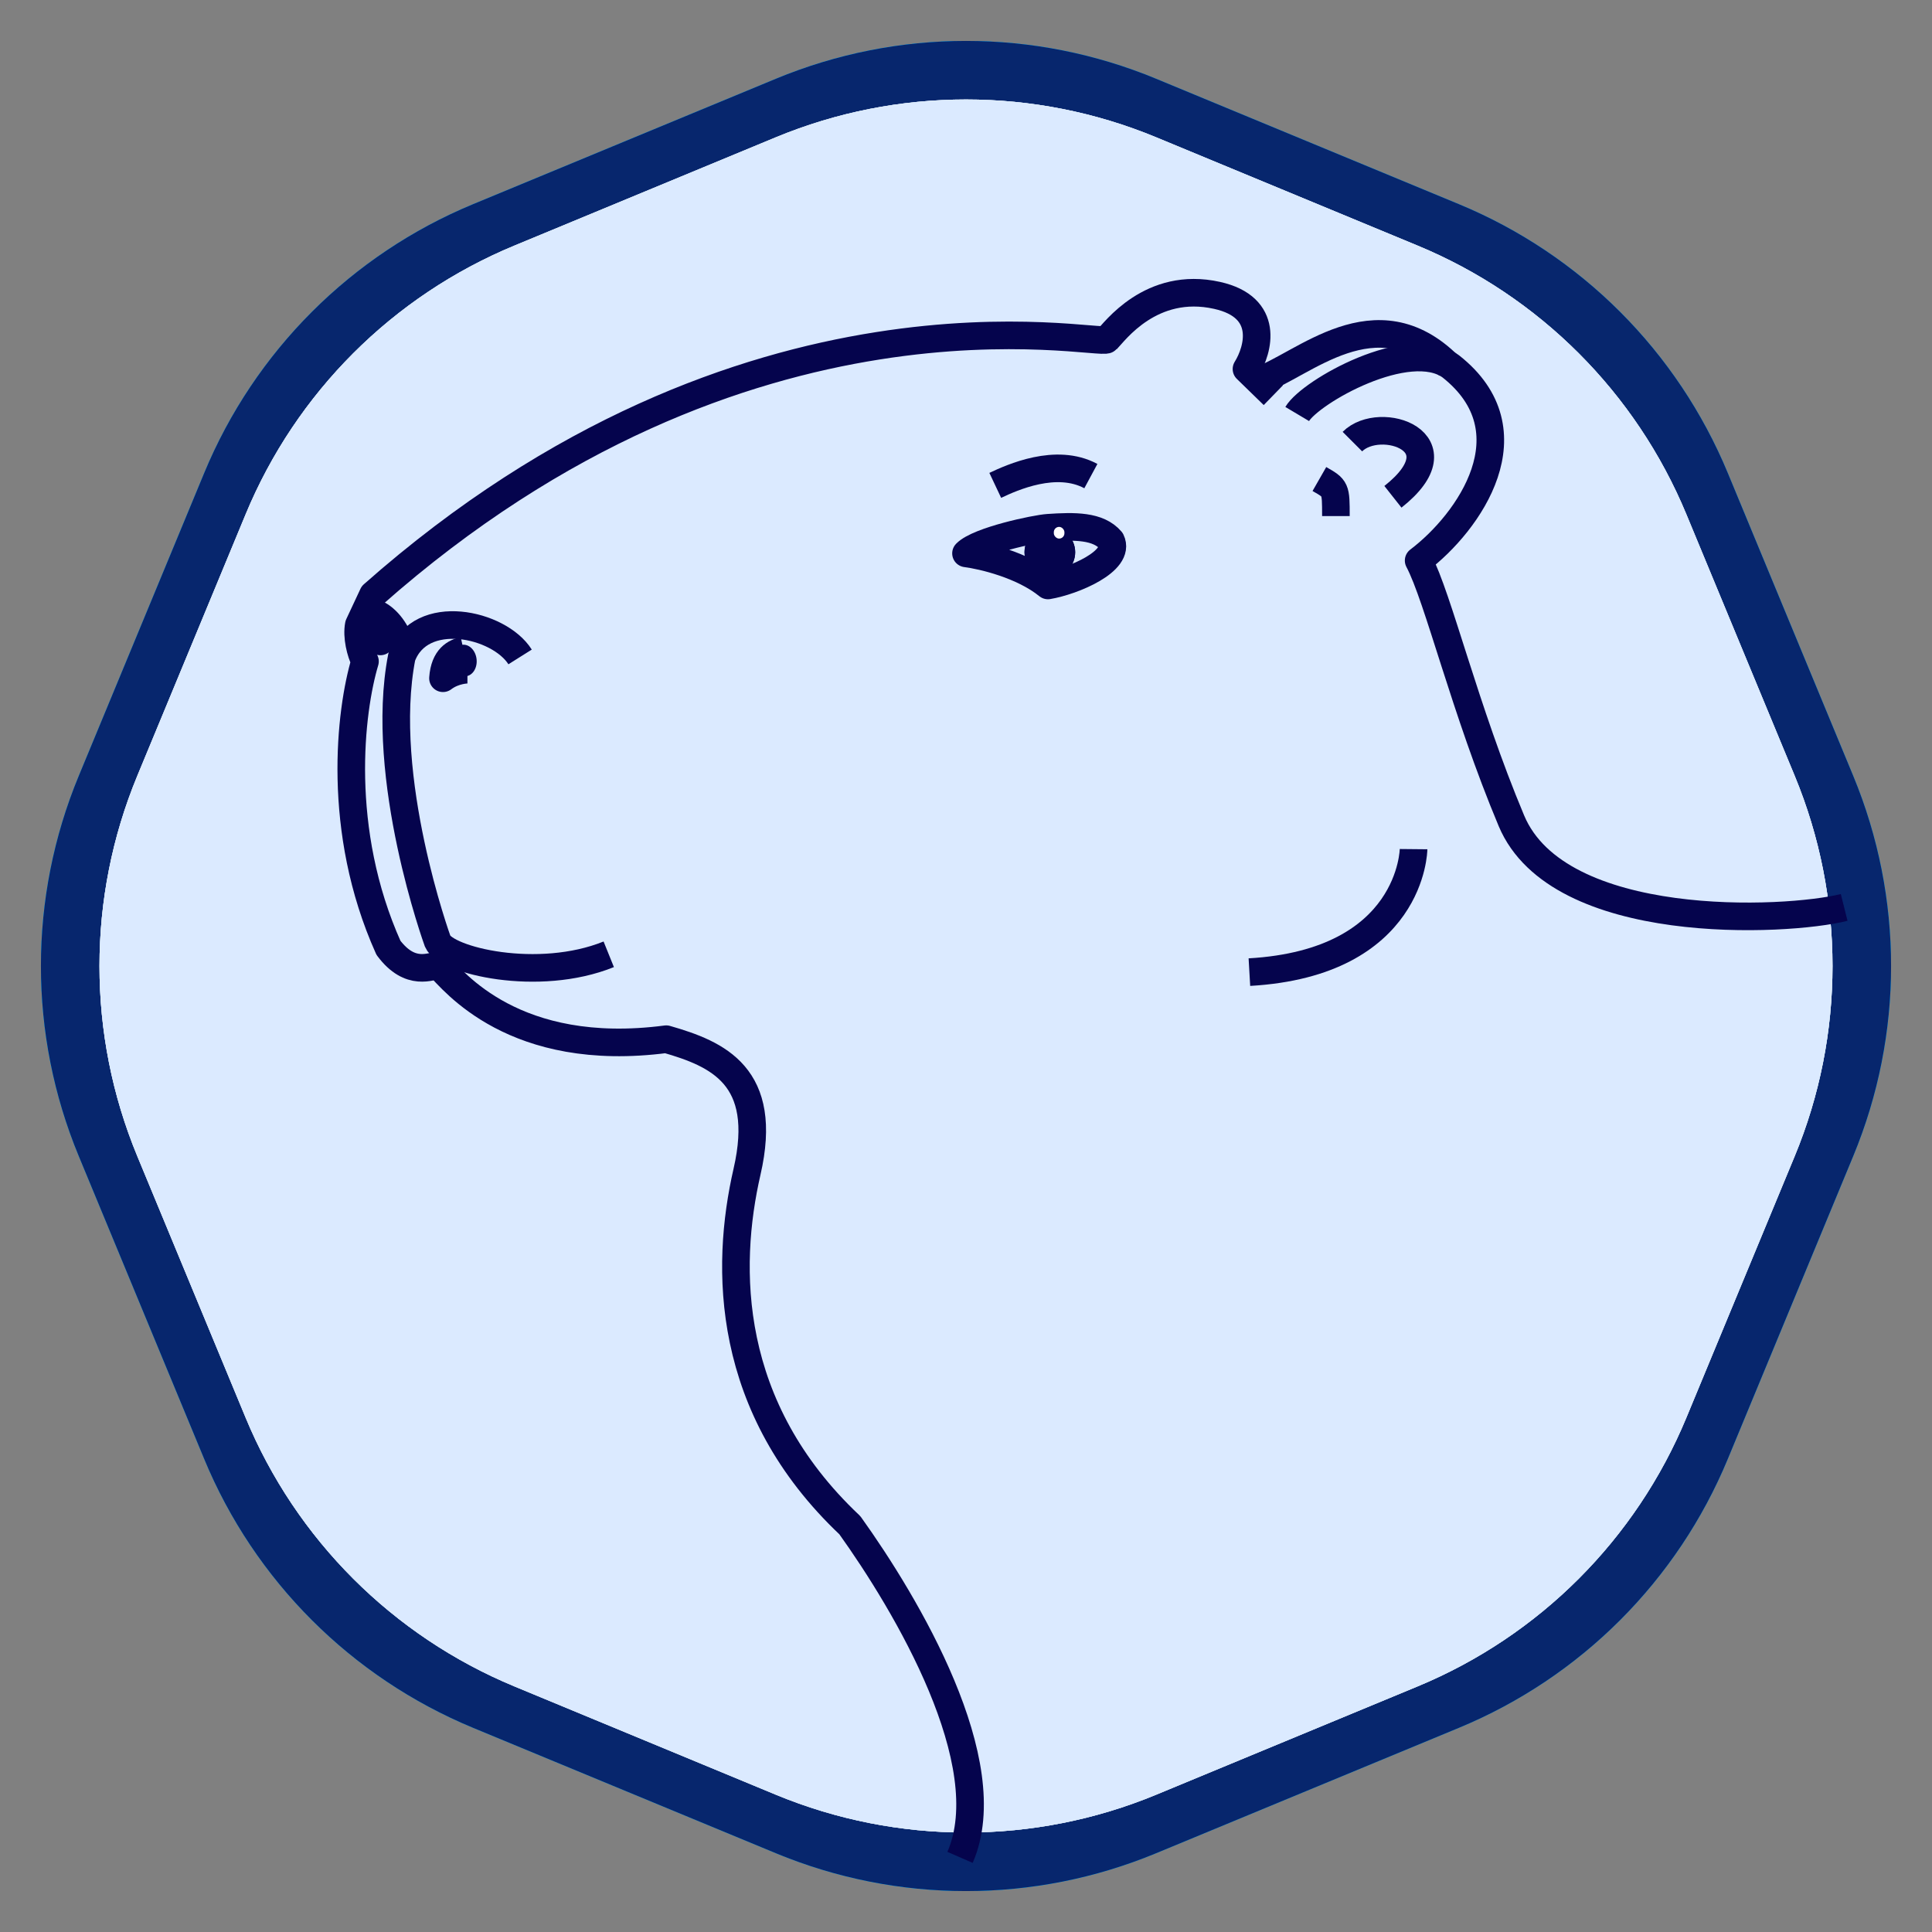 <svg width="35" height="35" viewBox="0 0 35 35" fill="none" xmlns="http://www.w3.org/2000/svg">
<rect x="0" y="0" width="35" height="35" fill="#808080" stroke="none"/>
<path d="M14.056 1.427C16.261 0.513 18.739 0.513 20.944 1.427L26.43 3.699C28.636 4.612 30.387 6.365 31.301 8.57L33.573 14.056C34.487 16.261 34.487 18.739 33.573 20.944L31.301 26.43C30.387 28.636 28.636 30.387 26.43 31.301L20.944 33.573C18.739 34.487 16.261 34.487 14.056 33.573L8.57 31.301C6.365 30.387 4.612 28.636 3.699 26.43L1.427 20.944C0.513 18.739 0.513 16.261 1.427 14.056L3.699 8.57C4.612 6.365 6.365 4.612 8.57 3.699L14.056 1.427Z" fill="#0DADF1"/>
<path d="M14.056 1.427C16.261 0.513 18.739 0.513 20.944 1.427L26.43 3.699C28.636 4.612 30.387 6.365 31.301 8.57L33.573 14.056C34.487 16.261 34.487 18.739 33.573 20.944L31.301 26.43C30.387 28.636 28.636 30.387 26.43 31.301L20.944 33.573C18.739 34.487 16.261 34.487 14.056 33.573L8.57 31.301C6.365 30.387 4.612 28.636 3.699 26.43L1.427 20.944C0.513 18.739 0.513 16.261 1.427 14.056L3.699 8.57C4.612 6.365 6.365 4.612 8.57 3.699L14.056 1.427Z" fill="#0DADF1"/>
<path d="M14.056 1.427C16.261 0.513 18.739 0.513 20.944 1.427L26.43 3.699C28.636 4.612 30.387 6.365 31.301 8.57L33.573 14.056C34.487 16.261 34.487 18.739 33.573 20.944L31.301 26.43C30.387 28.636 28.636 30.387 26.43 31.301L20.944 33.573C18.739 34.487 16.261 34.487 14.056 33.573L8.57 31.301C6.365 30.387 4.612 28.636 3.699 26.43L1.427 20.944C0.513 18.739 0.513 16.261 1.427 14.056L3.699 8.57C4.612 6.365 6.365 4.612 8.57 3.699L14.056 1.427Z" fill="#05044D" fill-opacity="0.8"/>
<path d="M14.056 2.487C16.261 1.574 18.739 1.574 20.944 2.487L25.68 4.449C27.885 5.362 29.637 7.114 30.551 9.32L32.513 14.056C33.426 16.261 33.426 18.739 32.513 20.944L30.551 25.68C29.637 27.886 27.886 29.637 25.68 30.551L20.944 32.513C18.739 33.426 16.261 33.426 14.056 32.513L9.32 30.551C7.114 29.637 5.362 27.886 4.449 25.68L2.487 20.944C1.574 18.739 1.574 16.261 2.487 14.056L4.449 9.32C5.362 7.114 7.114 5.362 9.32 4.449L14.056 2.487Z" fill="#E0EDF2"/>
<path d="M14.056 2.487C16.261 1.574 18.739 1.574 20.944 2.487L25.68 4.449C27.885 5.362 29.637 7.114 30.551 9.32L32.513 14.056C33.426 16.261 33.426 18.739 32.513 20.944L30.551 25.68C29.637 27.886 27.886 29.637 25.68 30.551L20.944 32.513C18.739 33.426 16.261 33.426 14.056 32.513L9.32 30.551C7.114 29.637 5.362 27.886 4.449 25.68L2.487 20.944C1.574 18.739 1.574 16.261 2.487 14.056L4.449 9.32C5.362 7.114 7.114 5.362 9.32 4.449L14.056 2.487Z" fill="#D0E2EA"/>
<path d="M14.056 2.487C16.261 1.574 18.739 1.574 20.944 2.487L25.68 4.449C27.885 5.362 29.637 7.114 30.551 9.32L32.513 14.056C33.426 16.261 33.426 18.739 32.513 20.944L30.551 25.68C29.637 27.886 27.886 29.637 25.68 30.551L20.944 32.513C18.739 33.426 16.261 33.426 14.056 32.513L9.32 30.551C7.114 29.637 5.362 27.886 4.449 25.68L2.487 20.944C1.574 18.739 1.574 16.261 2.487 14.056L4.449 9.32C5.362 7.114 7.114 5.362 9.32 4.449L14.056 2.487Z" fill="#DBEAFF"/>
<ellipse rx="0.226" ry="0.287" transform="matrix(0.994 -0.11 0.109 0.994 8.409 11.966)" fill="#05044D"/>
<path d="M9.422 11.901C9.041 11.295 7.615 10.981 7.278 11.901C6.852 14.09 7.929 17.053 7.929 17.053C8.075 17.401 9.748 17.805 11.028 17.288" stroke="#05044D" stroke-width="0.5" stroke-linejoin="round"/>
<path d="M7.302 11.802C7.068 10.995 6.542 11.051 6.542 11.051" stroke="#05044D" stroke-width="0.5" stroke-linejoin="round"/>
<path d="M20.127 9.793C20.309 10.165 19.441 10.529 18.985 10.606C18.528 10.235 17.805 10.064 17.5 10.025C17.728 9.793 18.757 9.577 18.985 9.561C19.467 9.528 19.898 9.522 20.127 9.793Z" stroke="#05044D" stroke-width="0.5" stroke-linejoin="round"/>
<path d="M33.409 16.439C32.348 16.704 28.233 16.898 27.381 14.87C26.53 12.842 26.055 10.822 25.7 10.155C26.618 9.46 27.772 7.811 26.282 6.637C25.521 6.087 23.741 7.095 23.5 7.5M17.392 33.648C18.137 31.94 16.416 29.055 15.396 27.631C13.134 25.497 13.134 22.962 13.533 21.227C13.932 19.493 13.001 19.093 12.07 18.826C9.308 19.187 8.211 17.759 7.945 17.492C7.812 17.492 7.436 17.704 7.037 17.17C6.079 15.036 6.346 12.871 6.612 11.982C6.53 11.817 6.459 11.534 6.5 11.321L6.757 10.772C13.533 4.782 19.919 6.285 20.053 6.151C20.186 6.018 20.851 5.084 22.048 5.351C23.006 5.564 22.802 6.329 22.581 6.685L23.068 7.159M23.902 8.678C24.201 8.849 24.201 8.849 24.201 9.349" stroke="#05044D" stroke-width="0.5" stroke-linejoin="round"/>
<circle cx="19.019" cy="10.004" r="0.459" fill="#05044D"/>
<circle cx="19.019" cy="10.004" r="0.459" fill="#05044D"/>
<rect x="19.091" y="9.545" width="0.192" height="0.212" rx="0.096" fill="white"/>
<path d="M18.03 8.793C18.335 8.649 19.134 8.287 19.762 8.625" stroke="#05044D" stroke-width="0.5" stroke-linejoin="round"/>
<path d="M24.5 8C25 7.5 26.5 8 25.234 9" stroke="#05044D" stroke-width="0.5" stroke-linejoin="round"/>
<path d="M8.4 11.786C8.25 11.819 8.052 11.909 8.025 12.287C8.229 12.132 8.468 12.132 8.468 12.132" stroke="#05044D" stroke-width="0.5" stroke-linejoin="round"/>
<path d="M6.743 11.387C6.802 11.402 6.881 11.444 6.891 11.62C6.81 11.548 6.716 11.548 6.716 11.548" stroke="#05044D" stroke-width="0.5" stroke-linejoin="round"/>
<path opacity="0.6" d="M8.121 12.08C8.126 12.068 8.126 12.055 8.126 12.042C8.126 12.041 8.125 12.021 8.127 12.02C8.132 12.02 8.14 12.046 8.14 12.049C8.143 12.057 8.144 12.065 8.146 12.073C8.146 12.075 8.146 12.082 8.148 12.084C8.151 12.086 8.175 12.062 8.176 12.06C8.184 12.053 8.198 12.043 8.198 12.032C8.198 12.029 8.198 12.032 8.198 12.033C8.196 12.042 8.193 12.051 8.19 12.061C8.186 12.074 8.184 12.087 8.18 12.1C8.18 12.101 8.176 12.121 8.174 12.121C8.173 12.121 8.174 12.12 8.173 12.12C8.173 12.116 8.173 12.111 8.173 12.107C8.171 12.088 8.168 12.069 8.165 12.05C8.161 12.031 8.156 12.012 8.151 11.993C8.147 11.983 8.144 11.97 8.138 11.96C8.136 11.957 8.139 11.967 8.14 11.97C8.145 11.991 8.149 12.012 8.152 12.033C8.154 12.048 8.156 12.095 8.156 12.08C8.156 12.073 8.158 12.066 8.159 12.059C8.161 12.051 8.162 12.043 8.164 12.035C8.165 12.033 8.165 12.027 8.166 12.029C8.168 12.033 8.168 12.038 8.168 12.042C8.169 12.057 8.169 12.073 8.167 12.089C8.167 12.091 8.16 12.146 8.156 12.145C8.153 12.144 8.152 12.137 8.151 12.136C8.148 12.127 8.146 12.118 8.144 12.109M8.144 12.109C8.142 12.1 8.142 12.091 8.142 12.081C8.142 12.068 8.142 12.107 8.141 12.12C8.14 12.129 8.14 12.139 8.137 12.147C8.136 12.15 8.132 12.134 8.132 12.133C8.128 12.114 8.127 12.095 8.126 12.075C8.126 12.072 8.125 12.064 8.127 12.066C8.13 12.07 8.13 12.079 8.131 12.083C8.135 12.104 8.136 12.126 8.136 12.147C8.136 12.149 8.136 12.155 8.135 12.153C8.132 12.147 8.13 12.141 8.128 12.135C8.127 12.132 8.127 12.13 8.126 12.127C8.126 12.125 8.126 12.132 8.126 12.134C8.125 12.148 8.148 12.095 8.144 12.109ZM8.144 12.109C8.141 12.117 8.112 12.176 8.11 12.171C8.107 12.162 8.106 12.152 8.104 12.143C8.103 12.14 8.102 12.137 8.102 12.134C8.102 12.133 8.105 12.141 8.105 12.141C8.106 12.146 8.107 12.151 8.108 12.156C8.108 12.162 8.107 12.153 8.107 12.153C8.105 12.145 8.101 12.12 8.105 12.128" stroke="#05044D" stroke-width="0.5" stroke-linecap="round" stroke-linejoin="round"/>
<path d="M25.608 15.383C25.608 15.383 25.588 17.441 22.634 17.611" stroke="#05044D" stroke-width="0.5" stroke-linejoin="round"/>
<path d="M22.803 6.894C23.598 6.629 24.924 5.303 26.25 6.629" stroke="#05044D" stroke-width="0.5"/>
</svg>
